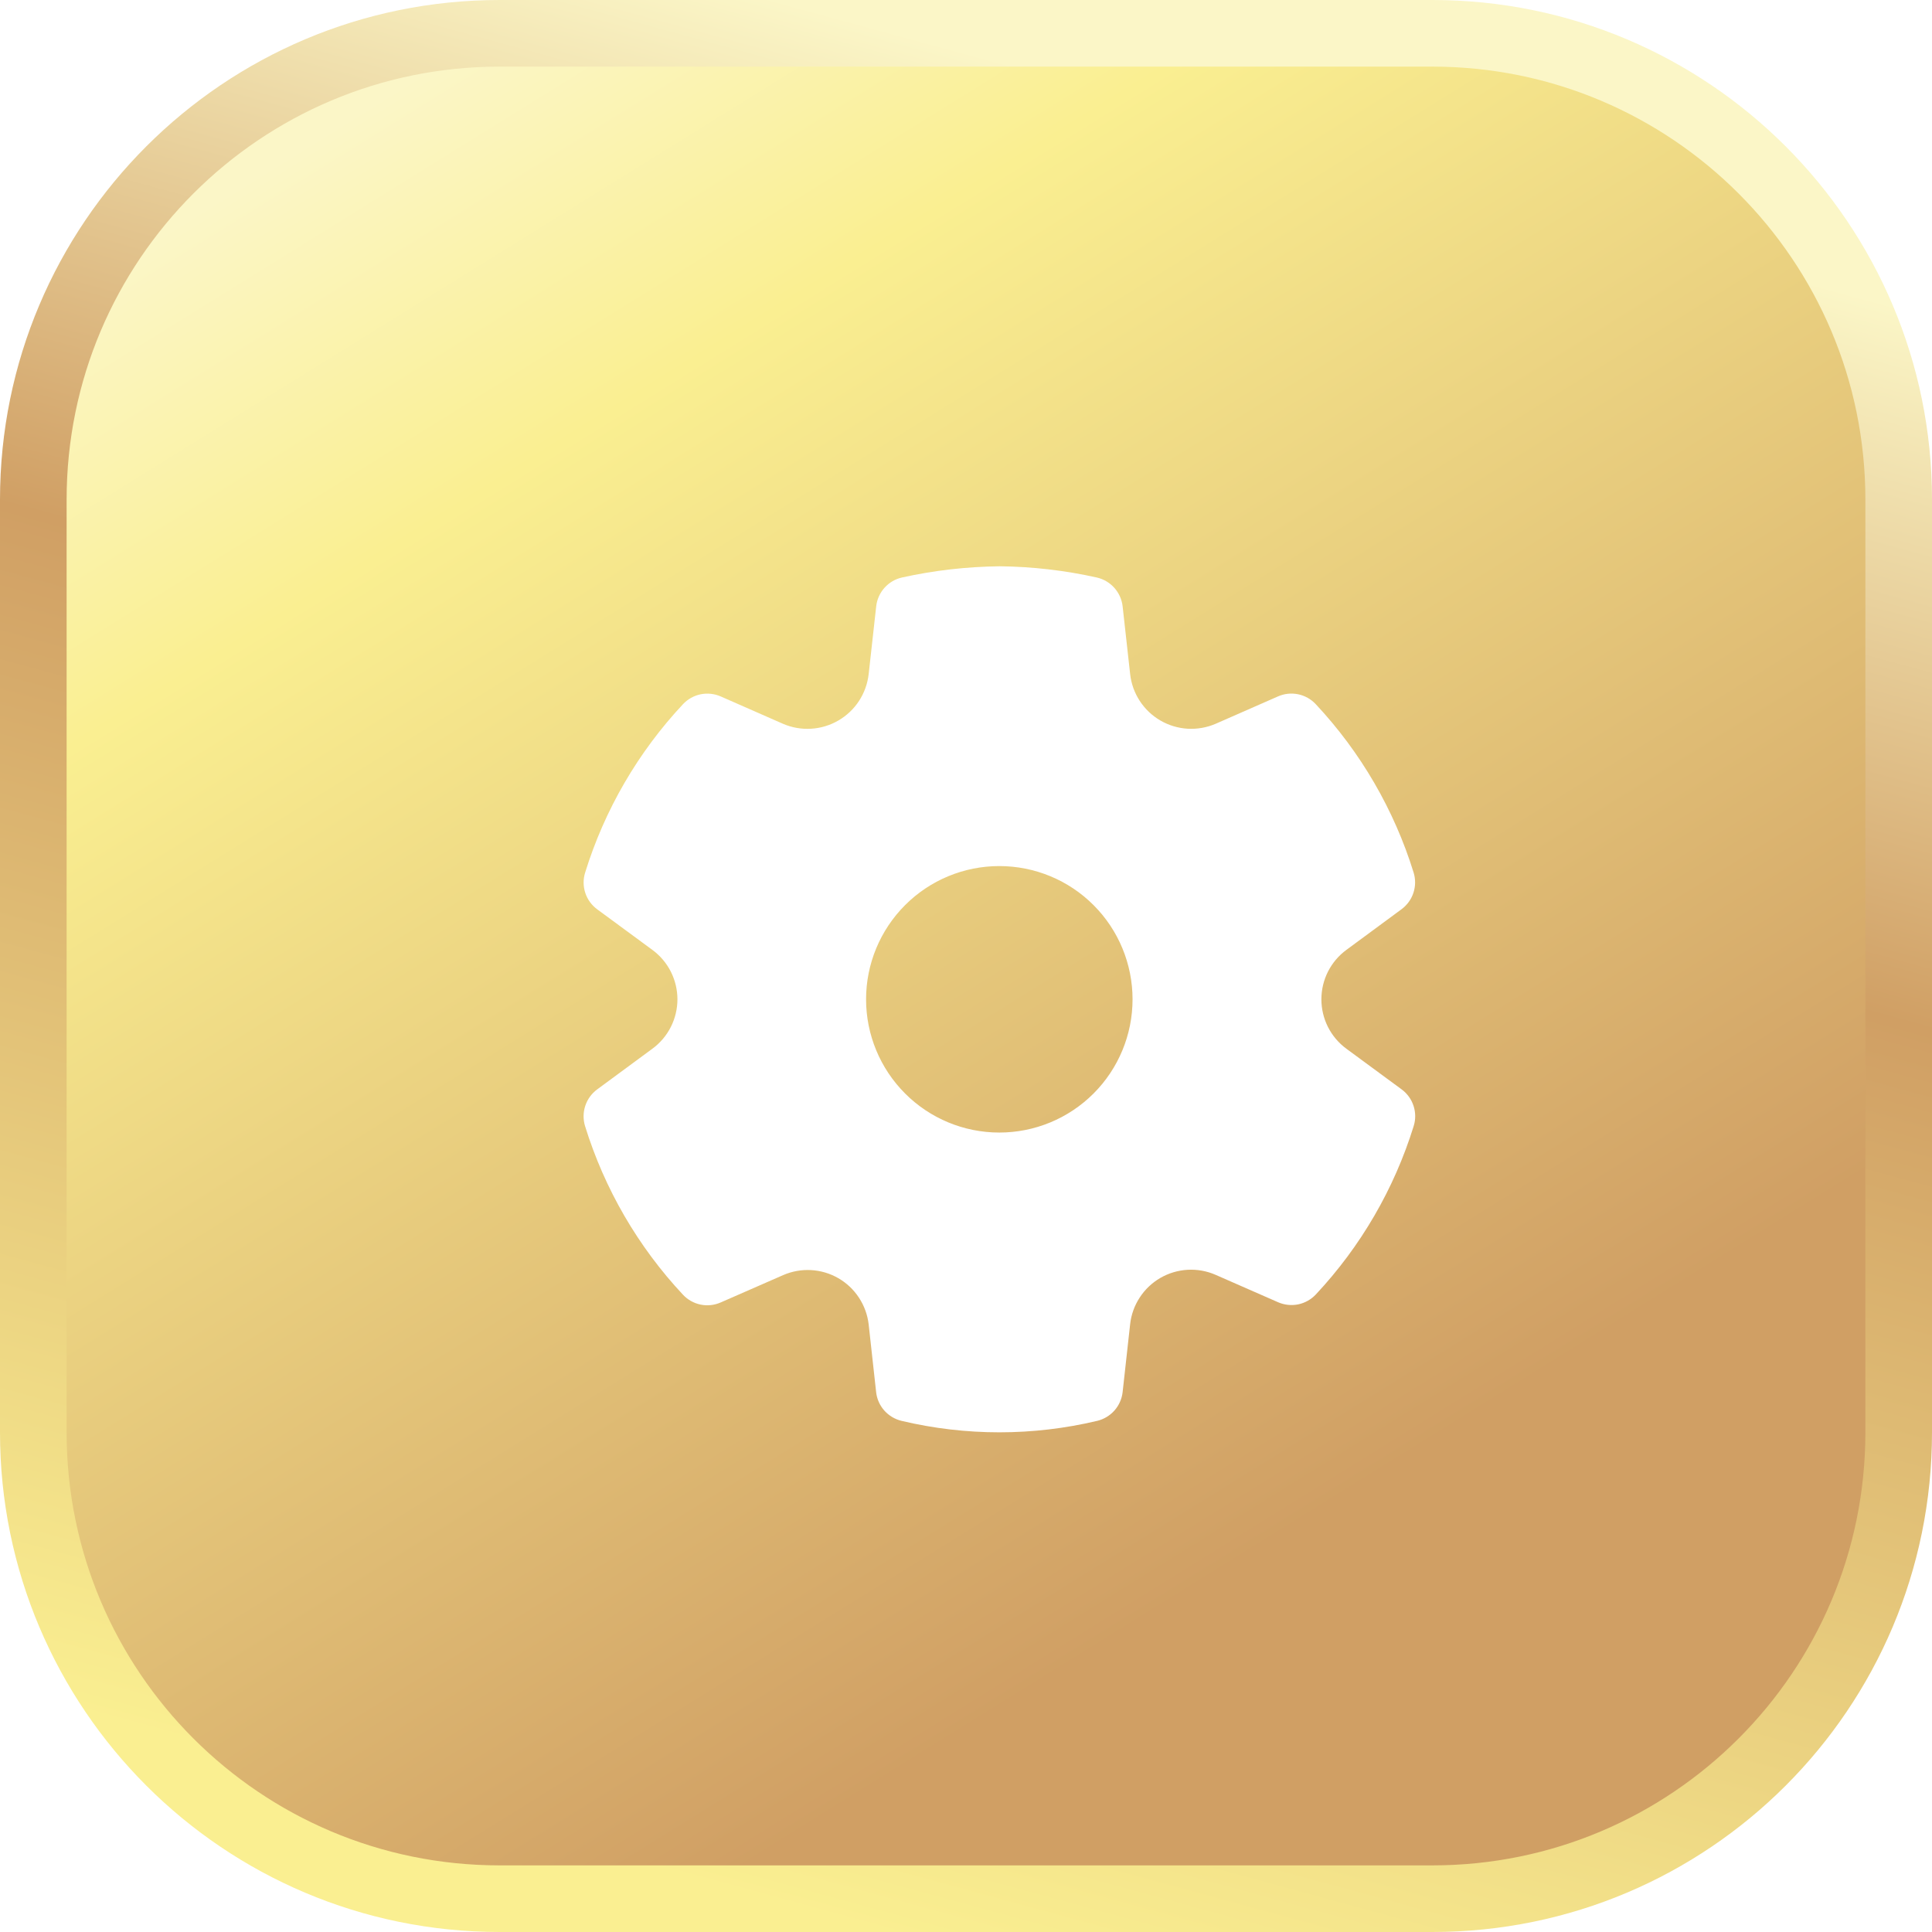 <svg width="58" height="58" viewBox="0 0 58 58" fill="none" xmlns="http://www.w3.org/2000/svg">
<path d="M43 57H15C7.268 57 1 50.732 1 43L1 15C1 7.268 7.268 1 15 1H43C50.732 1 57 7.268 57 15V43C57 50.732 50.732 57 43 57Z" fill="url(#paint0_linear_25_79)" stroke="url(#paint1_linear_25_79)" stroke-width="2"/>
<g filter="url(#filter0_d_25_79)">
<path d="M29.016 16C29.995 16.011 30.97 16.124 31.926 16.337C32.129 16.383 32.313 16.491 32.452 16.646C32.591 16.801 32.679 16.996 32.702 17.203L32.928 19.239C32.96 19.526 33.059 19.801 33.217 20.043C33.375 20.285 33.587 20.486 33.837 20.631C34.087 20.776 34.368 20.86 34.656 20.877C34.944 20.893 35.233 20.842 35.498 20.727L37.366 19.907C37.555 19.823 37.766 19.801 37.969 19.842C38.172 19.884 38.357 19.987 38.499 20.139C39.848 21.58 40.853 23.309 41.438 25.195C41.499 25.393 41.497 25.605 41.432 25.802C41.368 25.999 41.243 26.171 41.076 26.295L39.42 27.516C39.187 27.687 38.998 27.91 38.867 28.168C38.737 28.426 38.669 28.711 38.669 29C38.669 29.289 38.737 29.574 38.867 29.832C38.998 30.09 39.187 30.313 39.42 30.484L41.078 31.704C41.245 31.827 41.37 31.999 41.435 32.197C41.5 32.394 41.502 32.607 41.44 32.805C40.855 34.691 39.851 36.42 38.502 37.861C38.36 38.012 38.176 38.116 37.973 38.158C37.771 38.199 37.56 38.177 37.371 38.095L35.495 37.272C35.23 37.156 34.942 37.104 34.654 37.12C34.365 37.136 34.085 37.22 33.835 37.364C33.585 37.509 33.372 37.711 33.215 37.953C33.057 38.194 32.958 38.47 32.927 38.757L32.702 40.792C32.679 40.997 32.593 41.19 32.457 41.344C32.32 41.498 32.139 41.607 31.939 41.655C30.008 42.114 27.996 42.114 26.064 41.655C25.864 41.607 25.683 41.498 25.546 41.344C25.41 41.19 25.324 40.997 25.302 40.792L25.078 38.76C25.045 38.474 24.945 38.199 24.787 37.958C24.629 37.717 24.417 37.516 24.167 37.372C23.917 37.228 23.637 37.145 23.349 37.129C23.061 37.113 22.774 37.165 22.51 37.28L20.635 38.101C20.445 38.184 20.235 38.207 20.032 38.165C19.829 38.123 19.644 38.019 19.503 37.868C18.153 36.425 17.148 34.694 16.564 32.807C16.503 32.608 16.505 32.395 16.57 32.198C16.635 32.001 16.76 31.828 16.927 31.705L18.584 30.484C18.817 30.313 19.007 30.09 19.138 29.832C19.268 29.574 19.337 29.289 19.337 29C19.337 28.711 19.268 28.426 19.138 28.168C19.007 27.91 18.817 27.687 18.584 27.516L16.927 26.297C16.76 26.174 16.635 26.002 16.57 25.804C16.506 25.607 16.504 25.394 16.566 25.196C17.15 23.31 18.155 21.581 19.504 20.14C19.646 19.989 19.831 19.885 20.034 19.843C20.237 19.802 20.448 19.825 20.638 19.908L22.504 20.728C22.77 20.843 23.058 20.894 23.347 20.877C23.636 20.861 23.916 20.776 24.167 20.631C24.417 20.486 24.63 20.285 24.788 20.043C24.946 19.801 25.045 19.525 25.078 19.237L25.304 17.203C25.327 16.995 25.414 16.8 25.554 16.645C25.693 16.489 25.878 16.381 26.082 16.336C27.038 16.124 28.015 16.012 29.016 16ZM29 25C27.939 25 26.922 25.421 26.172 26.172C25.422 26.922 25 27.939 25 29C25 30.061 25.422 31.078 26.172 31.828C26.922 32.579 27.939 33 29 33C30.061 33 31.079 32.579 31.829 31.828C32.579 31.078 33 30.061 33 29C33 27.939 32.579 26.922 31.829 26.172C31.079 25.421 30.061 25 29 25Z" fill="white"/>
</g>
<defs>
<filter id="filter0_d_25_79" x="14.12" y="13.6" width="31.765" height="32.8" filterUnits="userSpaceOnUse" color-interpolation-filters="sRGB">
<feFlood flood-opacity="0" result="BackgroundImageFix"/>
<feColorMatrix in="SourceAlpha" type="matrix" values="0 0 0 0 0 0 0 0 0 0 0 0 0 0 0 0 0 0 127 0" result="hardAlpha"/>
<feOffset dx="1" dy="1"/>
<feGaussianBlur stdDeviation="1.7"/>
<feComposite in2="hardAlpha" operator="out"/>
<feColorMatrix type="matrix" values="0 0 0 0 0.833 0 0 0 0 0.556 0 0 0 0 0.24 0 0 0 1 0"/>
<feBlend mode="normal" in2="BackgroundImageFix" result="effect1_dropShadow_25_79"/>
<feBlend mode="normal" in="SourceGraphic" in2="effect1_dropShadow_25_79" result="shape"/>
</filter>
<linearGradient id="paint0_linear_25_79" x1="46.5" y1="56" x2="13" y2="2" gradientUnits="userSpaceOnUse">
<stop offset="0.198" stop-color="#D09F64"/>
<stop offset="0.817" stop-color="#FAEF91"/>
<stop offset="1" stop-color="#FBF6C7"/>
</linearGradient>
<linearGradient id="paint1_linear_25_79" x1="19.069" y1="56" x2="33.61" y2="2.79" gradientUnits="userSpaceOnUse">
<stop stop-color="#FAEF91"/>
<stop offset="0.624" stop-color="#D09F64"/>
<stop offset="1" stop-color="#FBF6C7"/>
</linearGradient>
</defs>
</svg>
